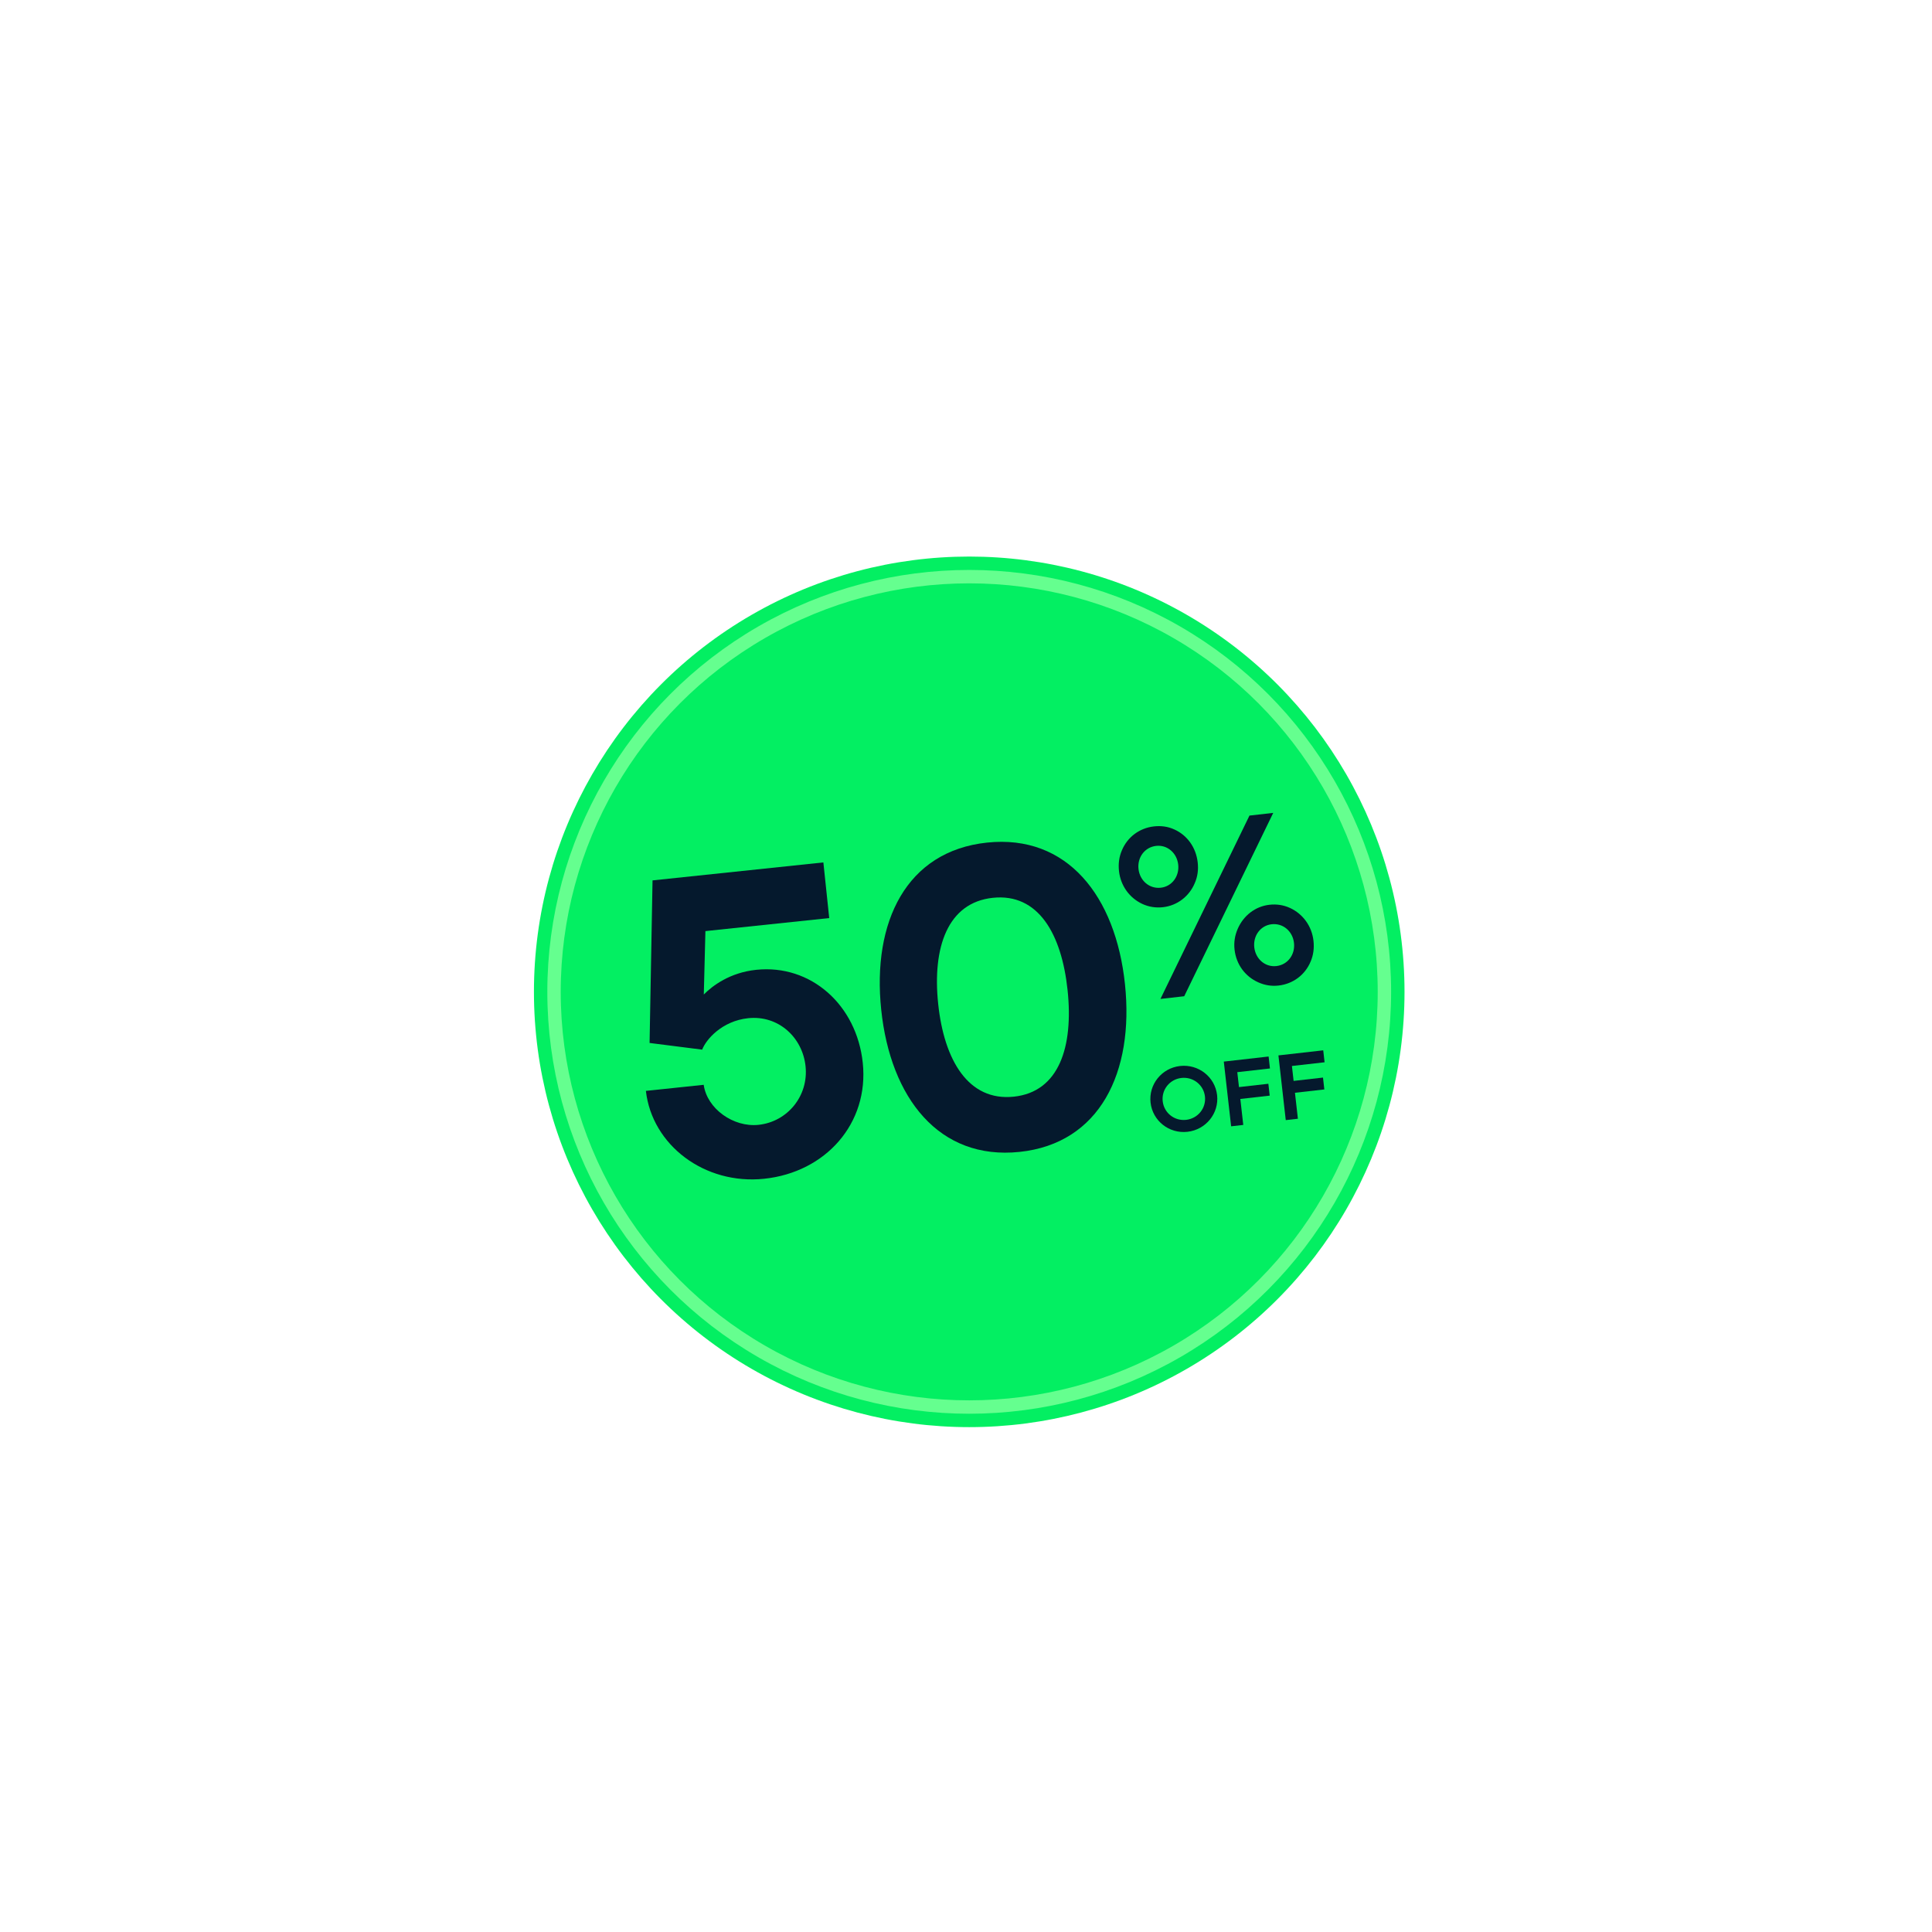 <svg width="275" height="275" viewBox="0 0 275 275" fill="none" xmlns="http://www.w3.org/2000/svg">
<g filter="url(#filter0_dd_25_121)">
<circle cx="137.959" cy="137.959" r="61.959" fill="#03EF62"/>
<g filter="url(#filter1_f_25_121)">
<circle cx="137.958" cy="137.959" r="60.052" fill="#03EF62"/>
<circle cx="137.958" cy="137.959" r="59.099" stroke="#65FF8F" stroke-width="1.906"/>
</g>
<path d="M169.03 157.879C171.654 157.582 173.533 155.244 173.241 152.66C172.948 150.075 170.593 148.217 167.969 148.514C165.345 148.811 163.479 151.148 163.771 153.732C164.064 156.317 166.406 158.177 169.03 157.879ZM168.837 156.178C167.162 156.368 165.686 155.187 165.499 153.537C165.312 151.886 166.486 150.406 168.162 150.216C169.837 150.026 171.326 151.205 171.513 152.855C171.7 154.506 170.513 155.988 168.837 156.178Z" fill="#05192D"/>
<path d="M174.195 147.886L175.239 157.098L176.966 156.902L176.547 153.205L180.73 152.731L180.538 151.042L176.356 151.516L176.115 149.392L180.765 148.865L180.573 147.164L174.195 147.886Z" fill="#05192D"/>
<path d="M181.971 147.005L183.014 156.217L184.742 156.021L184.323 152.324L188.506 151.85L188.314 150.161L184.132 150.635L183.891 148.511L188.541 147.984L188.348 146.283L181.971 147.005Z" fill="#05192D"/>
<path d="M165.548 125.909C167.579 125.679 169.279 124.356 170.061 122.487C170.469 121.55 170.599 120.576 170.48 119.528C170.238 117.397 168.979 115.656 167.138 114.837C166.235 114.425 165.261 114.296 164.246 114.411C162.182 114.645 160.477 115.934 159.695 117.804C159.287 118.741 159.161 119.748 159.28 120.797C159.514 122.86 160.774 124.601 162.618 125.454C163.521 125.865 164.499 126.028 165.548 125.909ZM165.234 123.136C163.61 123.32 162.243 122.139 162.055 120.482C161.867 118.825 162.936 117.368 164.56 117.184C166.15 117.004 167.518 118.185 167.705 119.842C167.893 121.499 166.824 122.956 165.234 123.136ZM181.994 137.062C184.058 136.828 185.762 135.539 186.544 133.669C186.952 132.733 187.078 131.725 186.959 130.677C186.725 128.614 185.466 126.872 183.621 126.02C182.718 125.608 181.74 125.445 180.691 125.564C178.661 125.794 176.994 127.113 176.178 128.987C175.77 129.923 175.607 130.901 175.726 131.949C175.967 134.08 177.257 135.784 179.097 136.603C180.001 137.014 180.979 137.177 181.994 137.062ZM181.68 134.289C180.089 134.469 178.722 133.288 178.534 131.631C178.346 129.974 179.415 128.517 181.005 128.337C182.629 128.153 183.997 129.334 184.185 130.991C184.372 132.648 183.304 134.105 181.68 134.289ZM177.848 112.87L165.177 138.968L168.561 138.584L181.231 112.486L177.848 112.87Z" fill="#05192D"/>
<path d="M107.631 134.823C103.885 135.217 101.413 137.091 100.178 138.338L100.408 129.312L118.031 127.458L117.198 119.537L92.882 122.095L92.46 145.234L99.948 146.185C100.481 144.763 102.747 142.104 106.493 141.71C110.791 141.257 114.229 144.434 114.662 148.549C115.108 152.785 112.079 156.456 107.965 156.889C104.404 157.264 100.649 154.617 100.164 151.191L91.936 152.057C92.811 159.787 100.299 165.456 108.773 164.565C117.553 163.641 123.71 156.661 122.806 148.064C121.941 139.836 115.429 134.002 107.631 134.823Z" fill="#05192D"/>
<path d="M125.434 140.524C126.752 153.051 133.648 161.948 145.131 160.74C156.552 159.539 161.445 149.401 160.128 136.875C158.81 124.348 151.921 115.512 140.499 116.714C129.017 117.921 124.117 127.998 125.434 140.524ZM133.54 139.671C132.694 131.628 134.879 125.251 141.326 124.573C147.774 123.895 151.115 129.69 151.961 137.734C152.807 145.778 150.751 152.202 144.304 152.88C137.856 153.559 134.386 147.715 133.54 139.671Z" fill="#05192D"/>
</g>
<defs>
<filter id="filter0_dd_25_121" x="0.935" y="0.935" width="274.047" height="274.047" filterUnits="userSpaceOnUse" color-interpolation-filters="sRGB">
<feFlood flood-opacity="0" result="BackgroundImageFix"/>
<feColorMatrix in="SourceAlpha" type="matrix" values="0 0 0 0 0 0 0 0 0 0 0 0 0 0 0 0 0 0 127 0" result="hardAlpha"/>
<feOffset/>
<feGaussianBlur stdDeviation="37.533"/>
<feComposite in2="hardAlpha" operator="out"/>
<feColorMatrix type="matrix" values="0 0 0 0 0.396 0 0 0 0 1 0 0 0 0 0.561 0 0 0 1 0"/>
<feBlend mode="normal" in2="BackgroundImageFix" result="effect1_dropShadow_25_121"/>
<feColorMatrix in="SourceAlpha" type="matrix" values="0 0 0 0 0 0 0 0 0 0 0 0 0 0 0 0 0 0 127 0" result="hardAlpha"/>
<feOffset dy="3.22"/>
<feGaussianBlur stdDeviation="1.61"/>
<feComposite in2="hardAlpha" operator="out"/>
<feColorMatrix type="matrix" values="0 0 0 0 0 0 0 0 0 0 0 0 0 0 0 0 0 0 0.25 0"/>
<feBlend mode="normal" in2="effect1_dropShadow_25_121" result="effect2_dropShadow_25_121"/>
<feBlend mode="normal" in="SourceGraphic" in2="effect2_dropShadow_25_121" result="shape"/>
</filter>
<filter id="filter1_f_25_121" x="76.296" y="76.296" width="123.325" height="123.325" filterUnits="userSpaceOnUse" color-interpolation-filters="sRGB">
<feFlood flood-opacity="0" result="BackgroundImageFix"/>
<feBlend mode="normal" in="SourceGraphic" in2="BackgroundImageFix" result="shape"/>
<feGaussianBlur stdDeviation="0.805" result="effect1_foregroundBlur_25_121"/>
</filter>
</defs>
</svg>
